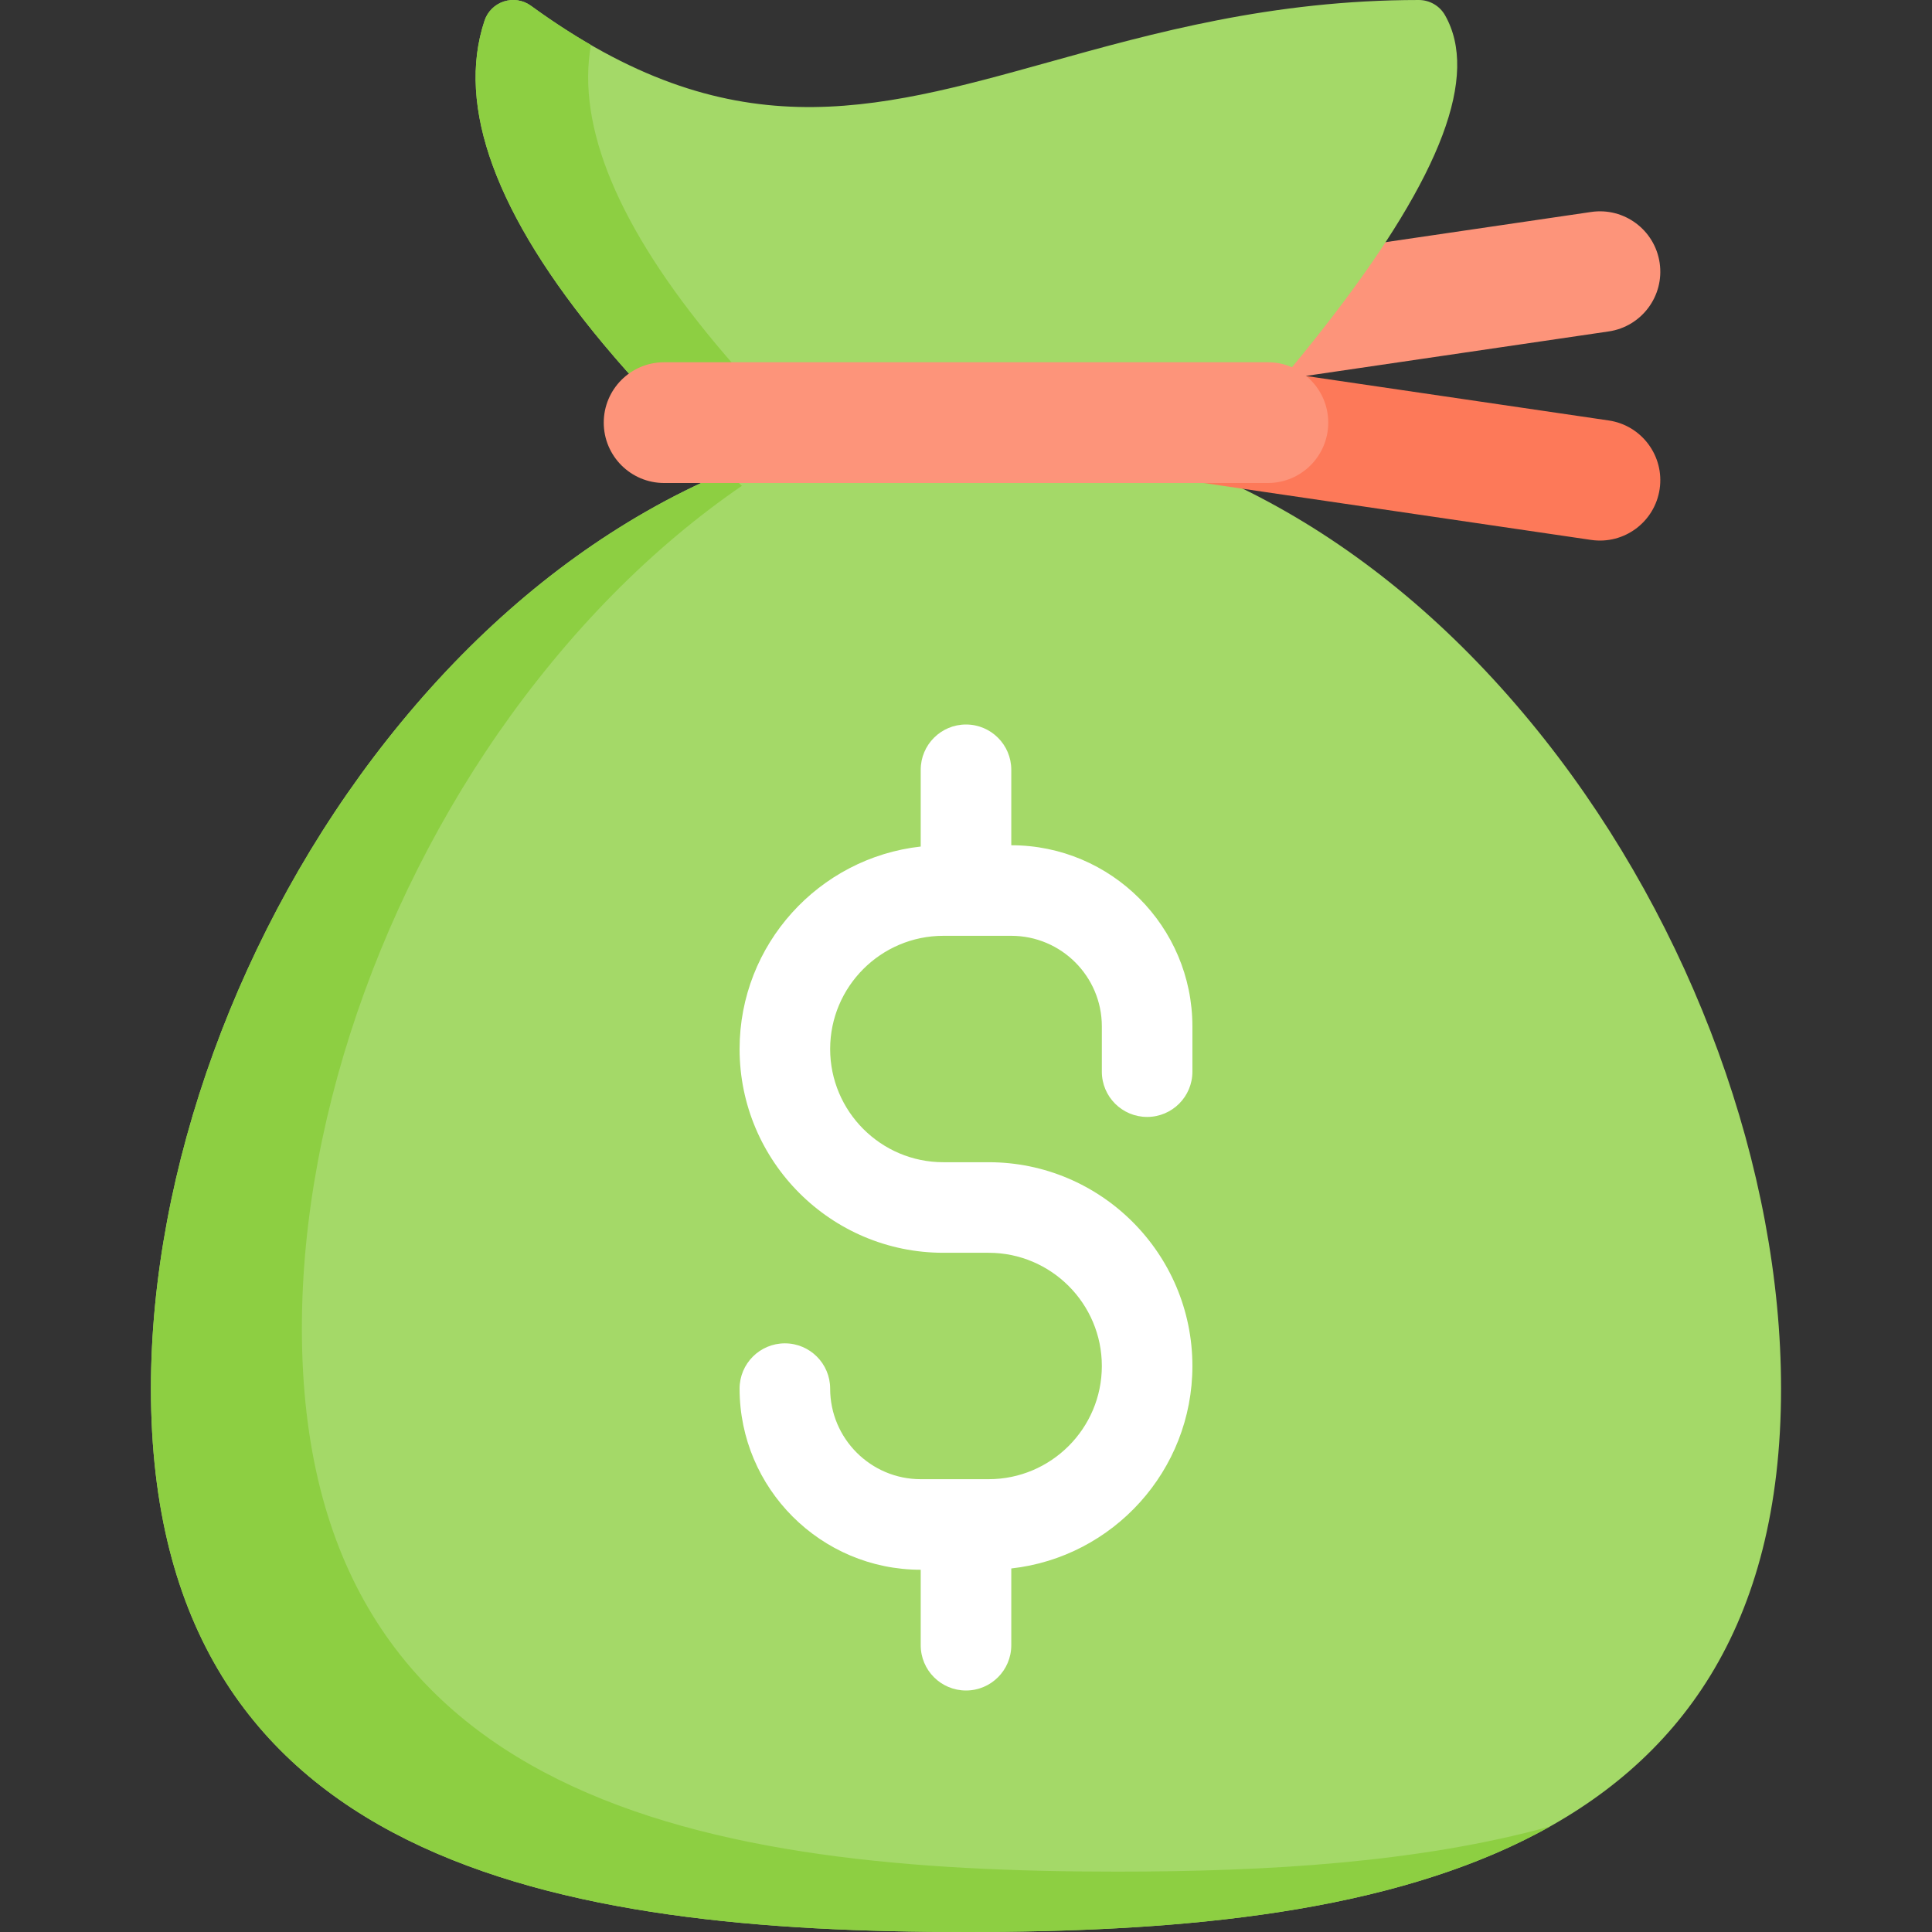 <?xml version="1.0" encoding="iso-8859-1"?>
<!-- Generator: Adobe Illustrator 19.0.0, SVG Export Plug-In . SVG Version: 6.00 Build 0)  -->
<svg version="1.1" id="Capa_1" xmlns="http://www.w3.org/2000/svg" xmlns:xlink="http://www.w3.org/1999/xlink" x="0px" y="0px"
	 viewBox="0 0 512.001 512.001" style="enable-background:new 0 0 512.001 512.001;" xml:space="preserve">
<rect x="0" y="0" width="512.001" height="512.001" fill="#333333" stroke="none"/>
<path style="fill:#A4D968;" d="M409.356,195.964c-20.195-25.56-43.212-45.85-68.412-60.306
	C313.58,119.96,285.001,112.001,256,112.001s-57.58,7.959-84.944,23.656c-25.2,14.457-48.217,34.746-68.412,60.306
	C63.419,245.611,40,309.924,40,368.001c0,126.892,109.19,144,216,144s216-17.108,216-144
	C472,309.924,448.582,245.611,409.356,195.964z"/>
<path style="fill:#8DCF42;" d="M296,496.001c-106.81,0-216-17.108-216-144c0-58.077,23.418-122.39,62.645-172.038
	c20.195-25.56,43.212-45.85,68.412-60.306c1.392-0.799,2.79-1.564,4.188-2.322c-14.989,3.942-29.759,10.045-44.188,18.322
	c-25.2,14.457-48.217,34.746-68.412,60.306C63.419,245.611,40,309.924,40,368.001c0,126.892,109.19,144,216,144
	c56.401,0,113.46-4.778,154.761-27.965C376.039,493.615,335.856,496.001,296,496.001z"/>
<path style="fill:#FFFFFF;" d="M304,296.001c6.627,0,12-5.373,12-12v-12c0-26.467-21.533-48-48-48v-20c0-6.627-5.373-12-12-12
	s-12,5.373-12,12v20.341c-26.961,2.995-48,25.912-48,53.659c0,29.776,24.224,54,54,54h12c16.542,0,30,13.458,30,30s-13.458,30-30,30
	h-18c-13.234,0-24-10.766-24-24c0-6.627-5.373-12-12-12s-12,5.373-12,12c0,26.467,21.533,48,48,48v20c0,6.627,5.373,12,12,12
	s12-5.373,12-12V415.66c26.961-2.995,48-25.912,48-53.659c0-29.776-24.224-54-54-54h-12c-16.542,0-30-13.458-30-30s13.458-30,30-30
	h18c13.234,0,24,10.766,24,24v12C292,290.629,297.373,296.001,304,296.001z"/>
<path style="fill:#FD7959;" d="M426.323,111.427L268.022,88.173c-8.743-1.284-16.871,4.762-18.155,13.505
	s4.762,16.871,13.505,18.155l158.301,23.253c8.743,1.284,16.871-4.762,18.155-13.505
	C441.112,120.84,435.066,112.711,426.323,111.427z"/>
<path style="fill:#FD947A;" d="M426.323,87.834l-158.301,23.253c-8.743,1.284-16.871-4.762-18.155-13.505
	s4.762-16.871,13.505-18.155l158.301-23.253c8.743-1.284,16.871,4.762,18.155,13.505C441.112,78.421,435.066,86.549,426.323,87.834z
	"/>
<path style="fill:#A4D968;" d="M382.962,4.06c-1.42-2.508-4.079-4.059-6.962-4.059c-38.938,0-70.348,8.748-98.06,16.466
	c-47.145,13.13-84.383,23.502-137.234-14.936c-2.063-1.501-4.718-1.928-7.147-1.148c-2.429,0.778-4.341,2.668-5.148,5.088
	c-7.571,22.713,3.008,51.53,31.443,85.652c20.256,24.307,42.158,42.315,43.08,43.07c1.429,1.169,3.219,1.808,5.066,1.808h96
	c2.126,0,4.166-0.847,5.667-2.353c0.926-0.929,22.903-23.054,43.137-49.352C382.105,46.215,391.97,19.97,382.962,4.06z"/>
<path style="fill:#8DCF42;" d="M189.676,91.123c-25.81-30.972-36.906-57.572-33.074-79.204C151.45,8.94,146.163,5.5,140.706,1.532
	c-2.063-1.501-4.718-1.928-7.147-1.148c-2.429,0.778-4.341,2.668-5.148,5.088c-7.571,22.712,3.008,51.529,31.443,85.651
	c7.511,9.013,15.245,17.156,22.055,23.878h29.821C204.921,108.279,197.186,100.136,189.676,91.123z"/>
<path style="fill:#FD947A;" d="M336,96.001H176c-8.836,0-16,7.164-16,16s7.164,16,16,16h160c8.836,0,16-7.164,16-16
	S344.837,96.001,336,96.001z"/>
<g>
</g>
<g>
</g>
<g>
</g>
<g>
</g>
<g>
</g>
<g>
</g>
<g>
</g>
<g>
</g>
<g>
</g>
<g>
</g>
<g>
</g>
<g>
</g>
<g>
</g>
<g>
</g>
<g>
</g>
</svg>
